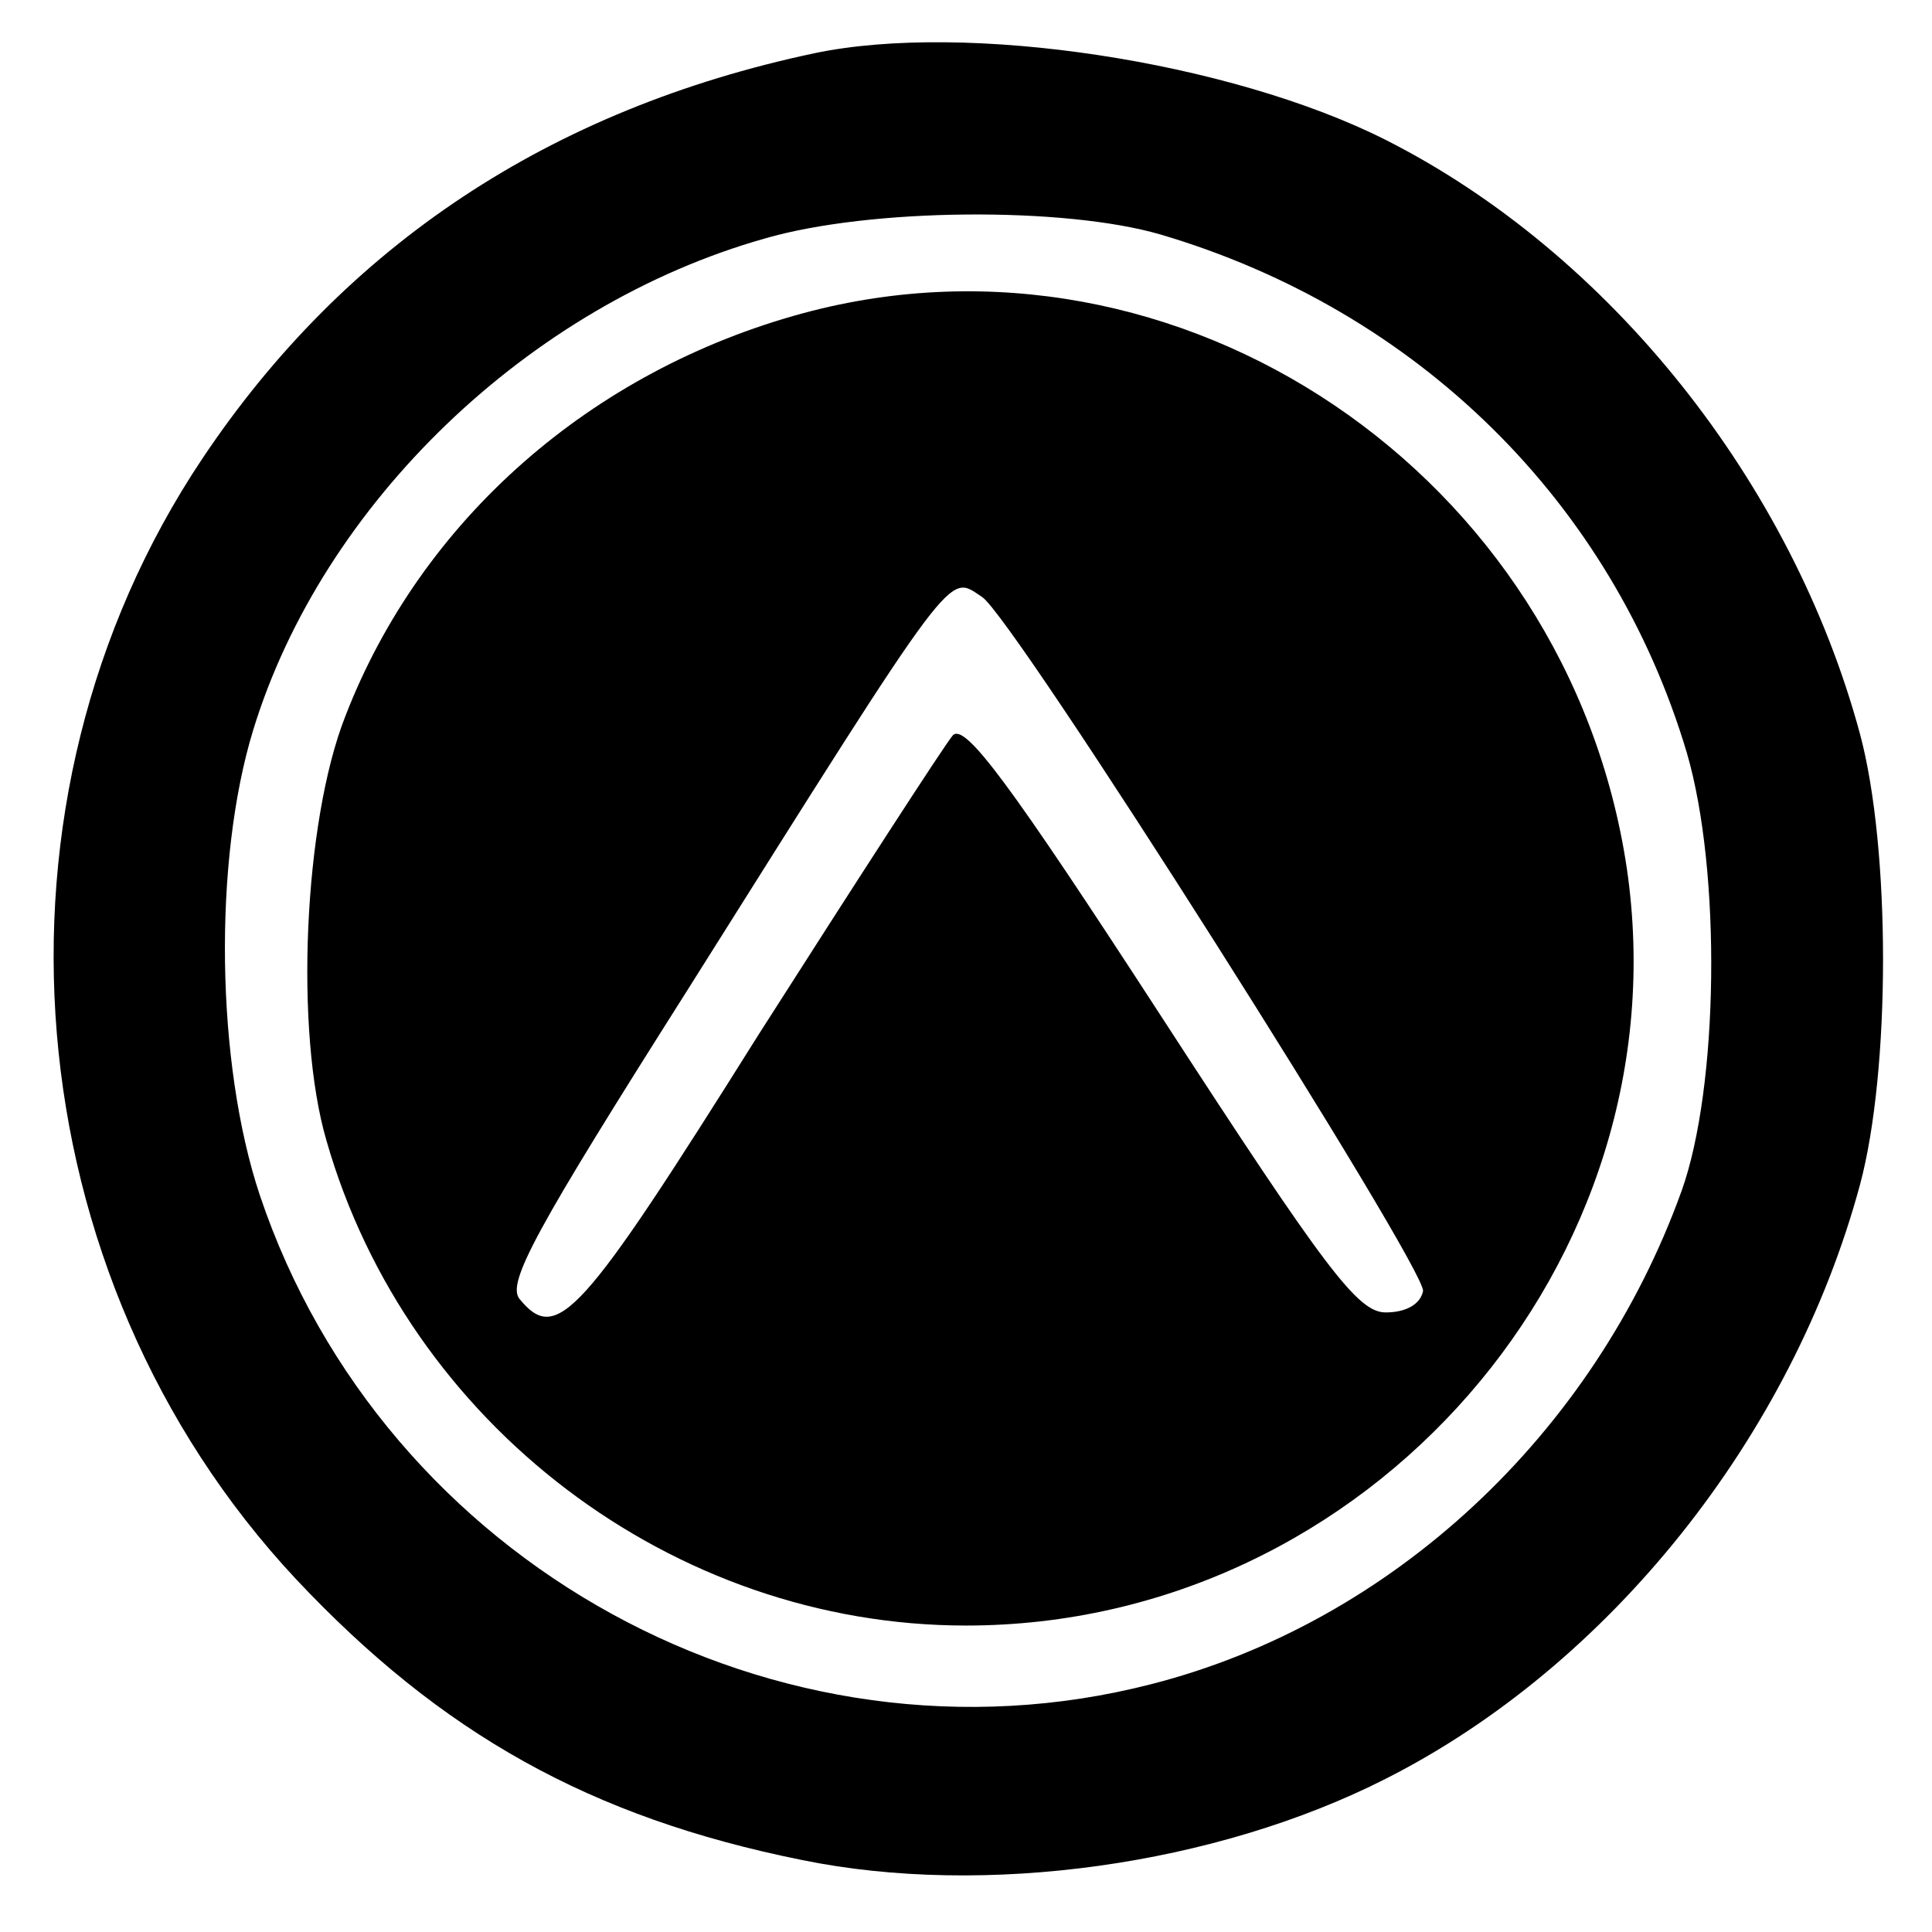 <?xml version="1.0" standalone="no"?>
<!DOCTYPE svg PUBLIC "-//W3C//DTD SVG 20010904//EN"
 "http://www.w3.org/TR/2001/REC-SVG-20010904/DTD/svg10.dtd">
<svg version="1.0" xmlns="http://www.w3.org/2000/svg"
 width="145pt" height="145pt" viewBox="0 0 145 145"
 preserveAspectRatio="xMidYMid meet">

<g transform="translate(0,145) scale(0.1,-0.1)"
fill="#000000" stroke="none">
<path d="M611 1410 c-198 -42 -352 -144 -459 -304 -172 -257 -143 -613 70
-841 109 -116 221 -179 380 -211 137 -28 310 -4 438 61 168 85 305 257 356
446 23 86 23 252 0 338 -51 189 -188 361 -356 446 -117 59 -315 89 -429 65z
m260 -136 c193 -57 339 -201 395 -389 26 -89 24 -251 -4 -329 -66 -183 -218
-324 -398 -370 -280 -72 -576 90 -669 367 -33 99 -35 251 -5 349 52 170 207
319 384 369 79 23 225 24 297 3z"/>
<path d="M603 1215 c-159 -43 -287 -155 -344 -303 -31 -79 -38 -236 -14 -318
61 -213 260 -364 480 -364 302 0 539 273 496 568 -44 296 -336 493 -618 417z
m134 -213 c23 -14 334 -505 331 -521 -2 -10 -13 -16 -28 -16 -21 0 -45 32
-169 223 -113 174 -147 220 -156 210 -6 -7 -72 -109 -146 -225 -133 -212 -151
-232 -179 -198 -10 12 12 52 126 232 204 324 195 312 221 295z"/>
</g>
</svg>
